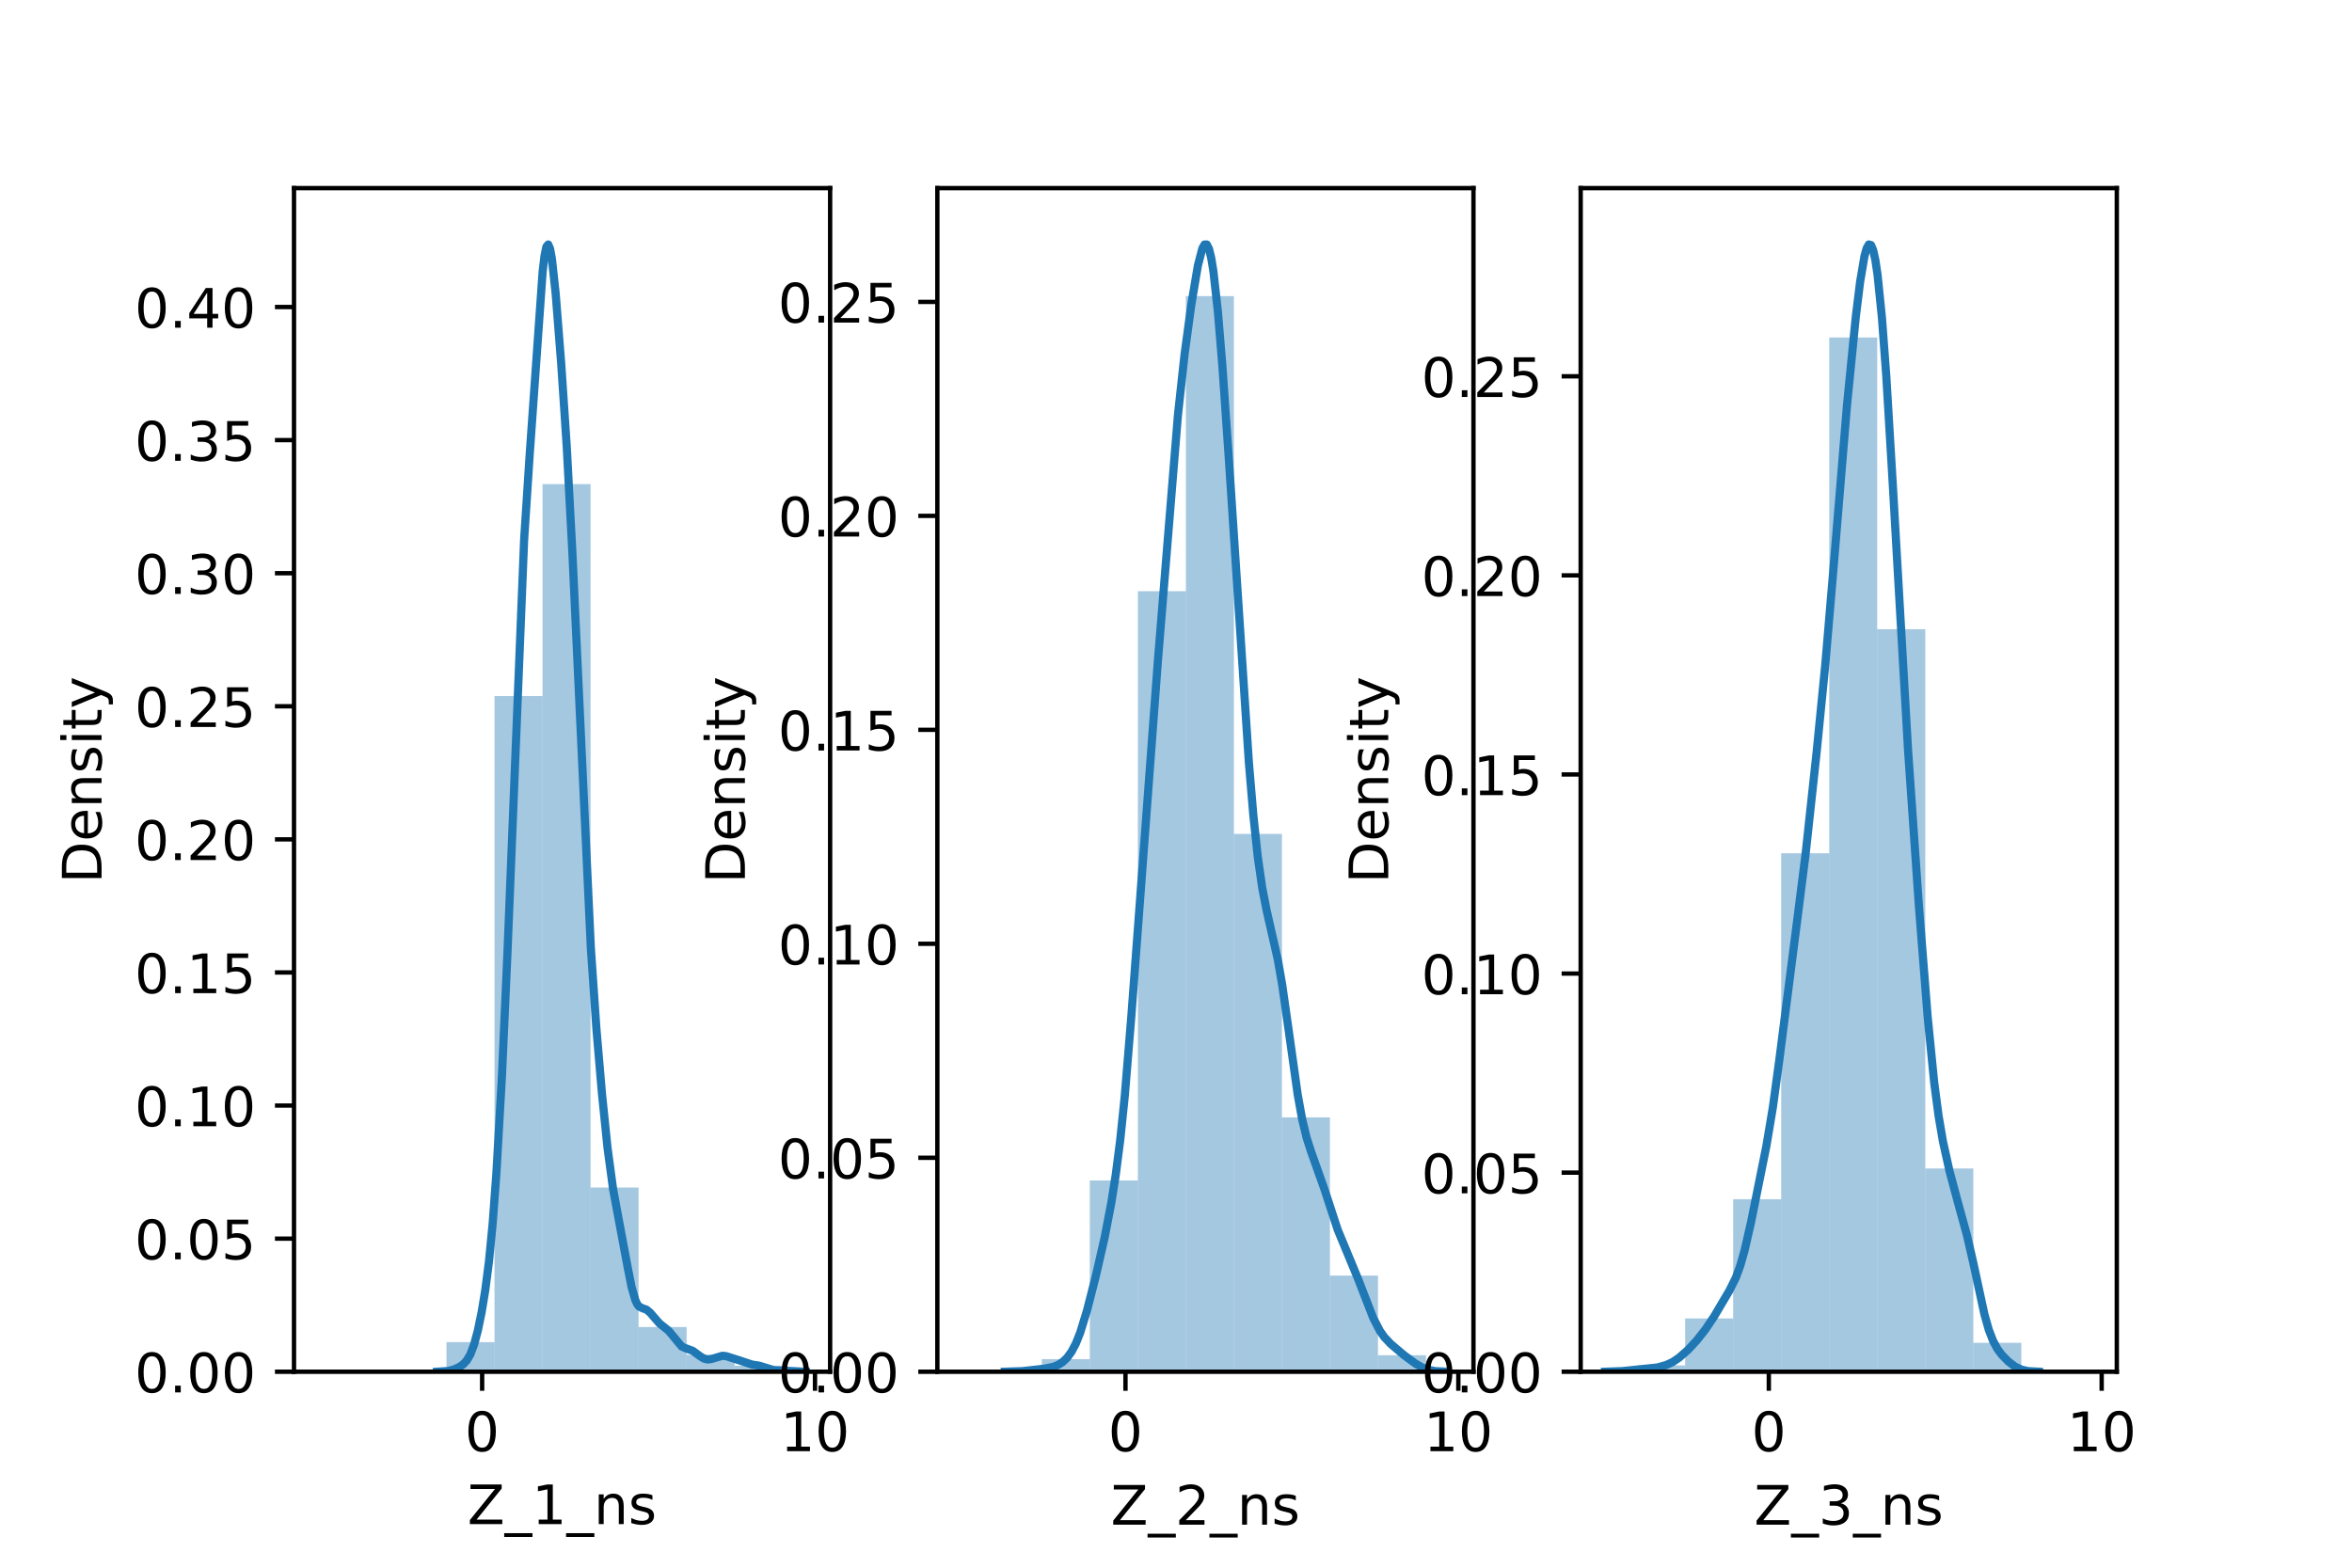 <?xml version="1.0" encoding="utf-8" standalone="no"?>
<!DOCTYPE svg PUBLIC "-//W3C//DTD SVG 1.1//EN"
  "http://www.w3.org/Graphics/SVG/1.1/DTD/svg11.dtd">
<!-- Created with matplotlib (https://matplotlib.org/) -->
<svg height="288pt" version="1.1" viewBox="0 0 432 288" width="432pt" xmlns="http://www.w3.org/2000/svg" xmlns:xlink="http://www.w3.org/1999/xlink">
 <defs>
  <style type="text/css">*{stroke-linecap:butt;stroke-linejoin:round;}</style>
 </defs>
 <g id="figure_1">
  <g id="patch_1">
   <path d="M 0 288 
L 432 288 
L 432 0 
L 0 0 
z
" style="fill:#ffffff;"/>
  </g>
  <g id="axes_1">
   <g id="patch_2">
    <path d="M 54 252 
L 152.471 252 
L 152.471 34.56 
L 54 34.56 
z
" style="fill:#ffffff;"/>
   </g>
   <g id="patch_3">
    <path clip-path="url(#pf86097ad8a)" d="M 64.365 252 
L 73.186 252 
L 73.186 252 
L 64.365 252 
z
" style="fill:#1f77b4;opacity:0.4;"/>
   </g>
   <g id="patch_4">
    <path clip-path="url(#pf86097ad8a)" d="M 73.186 252 
L 82.008 252 
L 82.008 252 
L 73.186 252 
z
" style="fill:#1f77b4;opacity:0.4;"/>
   </g>
   <g id="patch_5">
    <path clip-path="url(#pf86097ad8a)" d="M 82.008 252 
L 90.829 252 
L 90.829 246.564 
L 82.008 246.564 
z
" style="fill:#1f77b4;opacity:0.4;"/>
   </g>
   <g id="patch_6">
    <path clip-path="url(#pf86097ad8a)" d="M 90.829 252 
L 99.65 252 
L 99.65 127.867 
L 90.829 127.867 
z
" style="fill:#1f77b4;opacity:0.4;"/>
   </g>
   <g id="patch_7">
    <path clip-path="url(#pf86097ad8a)" d="M 99.65 252 
L 108.472 252 
L 108.472 88.93 
L 99.65 88.93 
z
" style="fill:#1f77b4;opacity:0.4;"/>
   </g>
   <g id="patch_8">
    <path clip-path="url(#pf86097ad8a)" d="M 108.472 252 
L 117.293 252 
L 117.293 218.166 
L 108.472 218.166 
z
" style="fill:#1f77b4;opacity:0.4;"/>
   </g>
   <g id="patch_9">
    <path clip-path="url(#pf86097ad8a)" d="M 117.293 252 
L 126.115 252 
L 126.115 243.791 
L 117.293 243.791 
z
" style="fill:#1f77b4;opacity:0.4;"/>
   </g>
   <g id="patch_10">
    <path clip-path="url(#pf86097ad8a)" d="M 126.115 252 
L 134.936 252 
L 134.936 248.894 
L 126.115 248.894 
z
" style="fill:#1f77b4;opacity:0.4;"/>
   </g>
   <g id="patch_11">
    <path clip-path="url(#pf86097ad8a)" d="M 134.936 252 
L 143.758 252 
L 143.758 250.891 
L 134.936 250.891 
z
" style="fill:#1f77b4;opacity:0.4;"/>
   </g>
   <g id="matplotlib.axis_1">
    <g id="xtick_1">
     <g id="line2d_1">
      <defs>
       <path d="M 0 0 
L 0 3.5 
" id="m0557c571ce" style="stroke:#000000;stroke-width:0.8;"/>
      </defs>
      <g>
       <use style="stroke:#000000;stroke-width:0.8;" x="88.556" xlink:href="#m0557c571ce" y="252"/>
      </g>
     </g>
     <g id="text_1">
      <!-- 0 -->
      <g transform="translate(85.375 266.598)scale(0.1 -0.1)">
       <defs>
        <path d="M 31.781 66.406 
Q 24.172 66.406 20.328 58.906 
Q 16.5 51.422 16.5 36.375 
Q 16.5 21.391 20.328 13.891 
Q 24.172 6.391 31.781 6.391 
Q 39.453 6.391 43.281 13.891 
Q 47.125 21.391 47.125 36.375 
Q 47.125 51.422 43.281 58.906 
Q 39.453 66.406 31.781 66.406 
z
M 31.781 74.219 
Q 44.047 74.219 50.516 64.516 
Q 56.984 54.828 56.984 36.375 
Q 56.984 17.969 50.516 8.266 
Q 44.047 -1.422 31.781 -1.422 
Q 19.531 -1.422 13.062 8.266 
Q 6.594 17.969 6.594 36.375 
Q 6.594 54.828 13.062 64.516 
Q 19.531 74.219 31.781 74.219 
z
" id="DejaVuSans-48"/>
       </defs>
       <use xlink:href="#DejaVuSans-48"/>
      </g>
     </g>
    </g>
    <g id="xtick_2">
     <g id="line2d_2">
      <g>
       <use style="stroke:#000000;stroke-width:0.8;" x="149.693" xlink:href="#m0557c571ce" y="252"/>
      </g>
     </g>
     <g id="text_2">
      <!-- 10 -->
      <g transform="translate(143.33 266.598)scale(0.1 -0.1)">
       <defs>
        <path d="M 12.406 8.297 
L 28.516 8.297 
L 28.516 63.922 
L 10.984 60.406 
L 10.984 69.391 
L 28.422 72.906 
L 38.281 72.906 
L 38.281 8.297 
L 54.391 8.297 
L 54.391 0 
L 12.406 0 
z
" id="DejaVuSans-49"/>
       </defs>
       <use xlink:href="#DejaVuSans-49"/>
       <use x="63.623" xlink:href="#DejaVuSans-48"/>
      </g>
     </g>
    </g>
    <g id="text_3">
     <!-- Z_1_ns -->
     <g transform="translate(85.856 279.998)scale(0.1 -0.1)">
      <defs>
       <path d="M 5.609 72.906 
L 62.891 72.906 
L 62.891 65.375 
L 16.797 8.297 
L 64.016 8.297 
L 64.016 0 
L 4.5 0 
L 4.5 7.516 
L 50.594 64.594 
L 5.609 64.594 
z
" id="DejaVuSans-90"/>
       <path d="M 50.984 -16.609 
L 50.984 -23.578 
L -0.984 -23.578 
L -0.984 -16.609 
z
" id="DejaVuSans-95"/>
       <path d="M 54.891 33.016 
L 54.891 0 
L 45.906 0 
L 45.906 32.719 
Q 45.906 40.484 42.875 44.328 
Q 39.844 48.188 33.797 48.188 
Q 26.516 48.188 22.312 43.547 
Q 18.109 38.922 18.109 30.906 
L 18.109 0 
L 9.078 0 
L 9.078 54.688 
L 18.109 54.688 
L 18.109 46.188 
Q 21.344 51.125 25.703 53.562 
Q 30.078 56 35.797 56 
Q 45.219 56 50.047 50.172 
Q 54.891 44.344 54.891 33.016 
z
" id="DejaVuSans-110"/>
       <path d="M 44.281 53.078 
L 44.281 44.578 
Q 40.484 46.531 36.375 47.5 
Q 32.281 48.484 27.875 48.484 
Q 21.188 48.484 17.844 46.438 
Q 14.5 44.391 14.5 40.281 
Q 14.5 37.156 16.891 35.375 
Q 19.281 33.594 26.516 31.984 
L 29.594 31.297 
Q 39.156 29.25 43.188 25.516 
Q 47.219 21.781 47.219 15.094 
Q 47.219 7.469 41.188 3.016 
Q 35.156 -1.422 24.609 -1.422 
Q 20.219 -1.422 15.453 -0.562 
Q 10.688 0.297 5.422 2 
L 5.422 11.281 
Q 10.406 8.688 15.234 7.391 
Q 20.062 6.109 24.812 6.109 
Q 31.156 6.109 34.562 8.281 
Q 37.984 10.453 37.984 14.406 
Q 37.984 18.062 35.516 20.016 
Q 33.062 21.969 24.703 23.781 
L 21.578 24.516 
Q 13.234 26.266 9.516 29.906 
Q 5.812 33.547 5.812 39.891 
Q 5.812 47.609 11.281 51.797 
Q 16.75 56 26.812 56 
Q 31.781 56 36.172 55.266 
Q 40.578 54.547 44.281 53.078 
z
" id="DejaVuSans-115"/>
      </defs>
      <use xlink:href="#DejaVuSans-90"/>
      <use x="68.506" xlink:href="#DejaVuSans-95"/>
      <use x="118.506" xlink:href="#DejaVuSans-49"/>
      <use x="182.129" xlink:href="#DejaVuSans-95"/>
      <use x="232.129" xlink:href="#DejaVuSans-110"/>
      <use x="295.508" xlink:href="#DejaVuSans-115"/>
     </g>
    </g>
   </g>
   <g id="matplotlib.axis_2">
    <g id="ytick_1">
     <g id="line2d_3">
      <defs>
       <path d="M 0 0 
L -3.5 0 
" id="m55230c5a66" style="stroke:#000000;stroke-width:0.8;"/>
      </defs>
      <g>
       <use style="stroke:#000000;stroke-width:0.8;" x="54" xlink:href="#m55230c5a66" y="252"/>
      </g>
     </g>
     <g id="text_4">
      <!-- 0.00 -->
      <g transform="translate(24.734 255.799)scale(0.1 -0.1)">
       <defs>
        <path d="M 10.688 12.406 
L 21 12.406 
L 21 0 
L 10.688 0 
z
" id="DejaVuSans-46"/>
       </defs>
       <use xlink:href="#DejaVuSans-48"/>
       <use x="63.623" xlink:href="#DejaVuSans-46"/>
       <use x="95.41" xlink:href="#DejaVuSans-48"/>
       <use x="159.033" xlink:href="#DejaVuSans-48"/>
      </g>
     </g>
    </g>
    <g id="ytick_2">
     <g id="line2d_4">
      <g>
       <use style="stroke:#000000;stroke-width:0.8;" x="54" xlink:href="#m55230c5a66" y="227.55"/>
      </g>
     </g>
     <g id="text_5">
      <!-- 0.05 -->
      <g transform="translate(24.734 231.35)scale(0.1 -0.1)">
       <defs>
        <path d="M 10.797 72.906 
L 49.516 72.906 
L 49.516 64.594 
L 19.828 64.594 
L 19.828 46.734 
Q 21.969 47.469 24.109 47.828 
Q 26.266 48.188 28.422 48.188 
Q 40.625 48.188 47.75 41.5 
Q 54.891 34.812 54.891 23.391 
Q 54.891 11.625 47.562 5.094 
Q 40.234 -1.422 26.906 -1.422 
Q 22.312 -1.422 17.547 -0.641 
Q 12.797 0.141 7.719 1.703 
L 7.719 11.625 
Q 12.109 9.234 16.797 8.062 
Q 21.484 6.891 26.703 6.891 
Q 35.156 6.891 40.078 11.328 
Q 45.016 15.766 45.016 23.391 
Q 45.016 31 40.078 35.438 
Q 35.156 39.891 26.703 39.891 
Q 22.75 39.891 18.812 39.016 
Q 14.891 38.141 10.797 36.281 
z
" id="DejaVuSans-53"/>
       </defs>
       <use xlink:href="#DejaVuSans-48"/>
       <use x="63.623" xlink:href="#DejaVuSans-46"/>
       <use x="95.41" xlink:href="#DejaVuSans-48"/>
       <use x="159.033" xlink:href="#DejaVuSans-53"/>
      </g>
     </g>
    </g>
    <g id="ytick_3">
     <g id="line2d_5">
      <g>
       <use style="stroke:#000000;stroke-width:0.8;" x="54" xlink:href="#m55230c5a66" y="203.101"/>
      </g>
     </g>
     <g id="text_6">
      <!-- 0.10 -->
      <g transform="translate(24.734 206.9)scale(0.1 -0.1)">
       <use xlink:href="#DejaVuSans-48"/>
       <use x="63.623" xlink:href="#DejaVuSans-46"/>
       <use x="95.41" xlink:href="#DejaVuSans-49"/>
       <use x="159.033" xlink:href="#DejaVuSans-48"/>
      </g>
     </g>
    </g>
    <g id="ytick_4">
     <g id="line2d_6">
      <g>
       <use style="stroke:#000000;stroke-width:0.8;" x="54" xlink:href="#m55230c5a66" y="178.651"/>
      </g>
     </g>
     <g id="text_7">
      <!-- 0.15 -->
      <g transform="translate(24.734 182.45)scale(0.1 -0.1)">
       <use xlink:href="#DejaVuSans-48"/>
       <use x="63.623" xlink:href="#DejaVuSans-46"/>
       <use x="95.41" xlink:href="#DejaVuSans-49"/>
       <use x="159.033" xlink:href="#DejaVuSans-53"/>
      </g>
     </g>
    </g>
    <g id="ytick_5">
     <g id="line2d_7">
      <g>
       <use style="stroke:#000000;stroke-width:0.8;" x="54" xlink:href="#m55230c5a66" y="154.201"/>
      </g>
     </g>
     <g id="text_8">
      <!-- 0.20 -->
      <g transform="translate(24.734 158.001)scale(0.1 -0.1)">
       <defs>
        <path d="M 19.188 8.297 
L 53.609 8.297 
L 53.609 0 
L 7.328 0 
L 7.328 8.297 
Q 12.938 14.109 22.625 23.891 
Q 32.328 33.688 34.812 36.531 
Q 39.547 41.844 41.422 45.531 
Q 43.312 49.219 43.312 52.781 
Q 43.312 58.594 39.234 62.25 
Q 35.156 65.922 28.609 65.922 
Q 23.969 65.922 18.812 64.312 
Q 13.672 62.703 7.812 59.422 
L 7.812 69.391 
Q 13.766 71.781 18.938 73 
Q 24.125 74.219 28.422 74.219 
Q 39.75 74.219 46.484 68.547 
Q 53.219 62.891 53.219 53.422 
Q 53.219 48.922 51.531 44.891 
Q 49.859 40.875 45.406 35.406 
Q 44.188 33.984 37.641 27.219 
Q 31.109 20.453 19.188 8.297 
z
" id="DejaVuSans-50"/>
       </defs>
       <use xlink:href="#DejaVuSans-48"/>
       <use x="63.623" xlink:href="#DejaVuSans-46"/>
       <use x="95.41" xlink:href="#DejaVuSans-50"/>
       <use x="159.033" xlink:href="#DejaVuSans-48"/>
      </g>
     </g>
    </g>
    <g id="ytick_6">
     <g id="line2d_8">
      <g>
       <use style="stroke:#000000;stroke-width:0.8;" x="54" xlink:href="#m55230c5a66" y="129.752"/>
      </g>
     </g>
     <g id="text_9">
      <!-- 0.25 -->
      <g transform="translate(24.734 133.551)scale(0.1 -0.1)">
       <use xlink:href="#DejaVuSans-48"/>
       <use x="63.623" xlink:href="#DejaVuSans-46"/>
       <use x="95.41" xlink:href="#DejaVuSans-50"/>
       <use x="159.033" xlink:href="#DejaVuSans-53"/>
      </g>
     </g>
    </g>
    <g id="ytick_7">
     <g id="line2d_9">
      <g>
       <use style="stroke:#000000;stroke-width:0.8;" x="54" xlink:href="#m55230c5a66" y="105.302"/>
      </g>
     </g>
     <g id="text_10">
      <!-- 0.30 -->
      <g transform="translate(24.734 109.101)scale(0.1 -0.1)">
       <defs>
        <path d="M 40.578 39.312 
Q 47.656 37.797 51.625 33 
Q 55.609 28.219 55.609 21.188 
Q 55.609 10.406 48.188 4.484 
Q 40.766 -1.422 27.094 -1.422 
Q 22.516 -1.422 17.656 -0.516 
Q 12.797 0.391 7.625 2.203 
L 7.625 11.719 
Q 11.719 9.328 16.594 8.109 
Q 21.484 6.891 26.812 6.891 
Q 36.078 6.891 40.938 10.547 
Q 45.797 14.203 45.797 21.188 
Q 45.797 27.641 41.281 31.266 
Q 36.766 34.906 28.719 34.906 
L 20.219 34.906 
L 20.219 43.016 
L 29.109 43.016 
Q 36.375 43.016 40.234 45.922 
Q 44.094 48.828 44.094 54.297 
Q 44.094 59.906 40.109 62.906 
Q 36.141 65.922 28.719 65.922 
Q 24.656 65.922 20.016 65.031 
Q 15.375 64.156 9.812 62.312 
L 9.812 71.094 
Q 15.438 72.656 20.344 73.438 
Q 25.25 74.219 29.594 74.219 
Q 40.828 74.219 47.359 69.109 
Q 53.906 64.016 53.906 55.328 
Q 53.906 49.266 50.438 45.094 
Q 46.969 40.922 40.578 39.312 
z
" id="DejaVuSans-51"/>
       </defs>
       <use xlink:href="#DejaVuSans-48"/>
       <use x="63.623" xlink:href="#DejaVuSans-46"/>
       <use x="95.41" xlink:href="#DejaVuSans-51"/>
       <use x="159.033" xlink:href="#DejaVuSans-48"/>
      </g>
     </g>
    </g>
    <g id="ytick_8">
     <g id="line2d_10">
      <g>
       <use style="stroke:#000000;stroke-width:0.8;" x="54" xlink:href="#m55230c5a66" y="80.853"/>
      </g>
     </g>
     <g id="text_11">
      <!-- 0.35 -->
      <g transform="translate(24.734 84.652)scale(0.1 -0.1)">
       <use xlink:href="#DejaVuSans-48"/>
       <use x="63.623" xlink:href="#DejaVuSans-46"/>
       <use x="95.41" xlink:href="#DejaVuSans-51"/>
       <use x="159.033" xlink:href="#DejaVuSans-53"/>
      </g>
     </g>
    </g>
    <g id="ytick_9">
     <g id="line2d_11">
      <g>
       <use style="stroke:#000000;stroke-width:0.8;" x="54" xlink:href="#m55230c5a66" y="56.403"/>
      </g>
     </g>
     <g id="text_12">
      <!-- 0.40 -->
      <g transform="translate(24.734 60.202)scale(0.1 -0.1)">
       <defs>
        <path d="M 37.797 64.312 
L 12.891 25.391 
L 37.797 25.391 
z
M 35.203 72.906 
L 47.609 72.906 
L 47.609 25.391 
L 58.016 25.391 
L 58.016 17.188 
L 47.609 17.188 
L 47.609 0 
L 37.797 0 
L 37.797 17.188 
L 4.891 17.188 
L 4.891 26.703 
z
" id="DejaVuSans-52"/>
       </defs>
       <use xlink:href="#DejaVuSans-48"/>
       <use x="63.623" xlink:href="#DejaVuSans-46"/>
       <use x="95.41" xlink:href="#DejaVuSans-52"/>
       <use x="159.033" xlink:href="#DejaVuSans-48"/>
      </g>
     </g>
    </g>
    <g id="text_13">
     <!-- Density -->
     <g transform="translate(18.655 162.289)rotate(-90)scale(0.1 -0.1)">
      <defs>
       <path d="M 19.672 64.797 
L 19.672 8.109 
L 31.594 8.109 
Q 46.688 8.109 53.688 14.938 
Q 60.688 21.781 60.688 36.531 
Q 60.688 51.172 53.688 57.984 
Q 46.688 64.797 31.594 64.797 
z
M 9.812 72.906 
L 30.078 72.906 
Q 51.266 72.906 61.172 64.094 
Q 71.094 55.281 71.094 36.531 
Q 71.094 17.672 61.125 8.828 
Q 51.172 0 30.078 0 
L 9.812 0 
z
" id="DejaVuSans-68"/>
       <path d="M 56.203 29.594 
L 56.203 25.203 
L 14.891 25.203 
Q 15.484 15.922 20.484 11.062 
Q 25.484 6.203 34.422 6.203 
Q 39.594 6.203 44.453 7.469 
Q 49.312 8.734 54.109 11.281 
L 54.109 2.781 
Q 49.266 0.734 44.188 -0.344 
Q 39.109 -1.422 33.891 -1.422 
Q 20.797 -1.422 13.156 6.188 
Q 5.516 13.812 5.516 26.812 
Q 5.516 40.234 12.766 48.109 
Q 20.016 56 32.328 56 
Q 43.359 56 49.781 48.891 
Q 56.203 41.797 56.203 29.594 
z
M 47.219 32.234 
Q 47.125 39.594 43.094 43.984 
Q 39.062 48.391 32.422 48.391 
Q 24.906 48.391 20.391 44.141 
Q 15.875 39.891 15.188 32.172 
z
" id="DejaVuSans-101"/>
       <path d="M 9.422 54.688 
L 18.406 54.688 
L 18.406 0 
L 9.422 0 
z
M 9.422 75.984 
L 18.406 75.984 
L 18.406 64.594 
L 9.422 64.594 
z
" id="DejaVuSans-105"/>
       <path d="M 18.312 70.219 
L 18.312 54.688 
L 36.812 54.688 
L 36.812 47.703 
L 18.312 47.703 
L 18.312 18.016 
Q 18.312 11.328 20.141 9.422 
Q 21.969 7.516 27.594 7.516 
L 36.812 7.516 
L 36.812 0 
L 27.594 0 
Q 17.188 0 13.234 3.875 
Q 9.281 7.766 9.281 18.016 
L 9.281 47.703 
L 2.688 47.703 
L 2.688 54.688 
L 9.281 54.688 
L 9.281 70.219 
z
" id="DejaVuSans-116"/>
       <path d="M 32.172 -5.078 
Q 28.375 -14.844 24.75 -17.812 
Q 21.141 -20.797 15.094 -20.797 
L 7.906 -20.797 
L 7.906 -13.281 
L 13.188 -13.281 
Q 16.891 -13.281 18.938 -11.516 
Q 21 -9.766 23.484 -3.219 
L 25.094 0.875 
L 2.984 54.688 
L 12.5 54.688 
L 29.594 11.922 
L 46.688 54.688 
L 56.203 54.688 
z
" id="DejaVuSans-121"/>
      </defs>
      <use xlink:href="#DejaVuSans-68"/>
      <use x="77.002" xlink:href="#DejaVuSans-101"/>
      <use x="138.525" xlink:href="#DejaVuSans-110"/>
      <use x="201.904" xlink:href="#DejaVuSans-115"/>
      <use x="254.004" xlink:href="#DejaVuSans-105"/>
      <use x="281.787" xlink:href="#DejaVuSans-116"/>
      <use x="320.996" xlink:href="#DejaVuSans-121"/>
     </g>
    </g>
   </g>
   <g id="line2d_12">
    <path clip-path="url(#pf86097ad8a)" d="M 80.28 251.996 
L 82.322 251.869 
L 83.343 251.601 
L 84.364 251.129 
L 85.044 250.664 
L 85.725 249.952 
L 86.405 248.79 
L 87.086 246.978 
L 87.766 244.428 
L 88.447 241.145 
L 89.128 237.042 
L 89.808 231.764 
L 90.489 224.766 
L 91.169 215.631 
L 92.19 197.729 
L 93.211 174.936 
L 96.273 99.066 
L 97.294 83.452 
L 99.676 49.803 
L 100.016 46.977 
L 100.357 45.325 
L 100.697 44.914 
L 101.037 45.715 
L 101.377 47.608 
L 102.058 53.909 
L 103.079 66.803 
L 104.1 82.102 
L 105.12 101.306 
L 108.523 174.165 
L 109.544 188.984 
L 110.565 200.911 
L 111.586 210.871 
L 112.606 218.441 
L 113.627 223.943 
L 115.329 233.042 
L 116.009 236.445 
L 116.69 238.841 
L 117.03 239.568 
L 117.37 240.013 
L 118.051 240.356 
L 118.731 240.582 
L 119.412 241.155 
L 121.113 243.111 
L 122.814 244.475 
L 125.196 247.352 
L 125.877 247.657 
L 127.238 248.159 
L 128.599 249.159 
L 129.28 249.576 
L 129.96 249.756 
L 130.641 249.678 
L 132.682 249.065 
L 133.363 249.137 
L 135.405 249.78 
L 138.127 250.683 
L 139.488 250.897 
L 142.21 251.734 
L 145.613 251.883 
L 147.654 251.994 
L 147.995 251.997 
L 147.995 251.997 
" style="fill:none;stroke:#1f77b4;stroke-linecap:square;stroke-width:1.5;"/>
   </g>
   <g id="patch_12">
    <path d="M 54 252 
L 54 34.56 
" style="fill:none;stroke:#000000;stroke-linecap:square;stroke-linejoin:miter;stroke-width:0.8;"/>
   </g>
   <g id="patch_13">
    <path d="M 152.471 252 
L 152.471 34.56 
" style="fill:none;stroke:#000000;stroke-linecap:square;stroke-linejoin:miter;stroke-width:0.8;"/>
   </g>
   <g id="patch_14">
    <path d="M 54 252 
L 152.471 252 
" style="fill:none;stroke:#000000;stroke-linecap:square;stroke-linejoin:miter;stroke-width:0.8;"/>
   </g>
   <g id="patch_15">
    <path d="M 54 34.56 
L 152.471 34.56 
" style="fill:none;stroke:#000000;stroke-linecap:square;stroke-linejoin:miter;stroke-width:0.8;"/>
   </g>
  </g>
  <g id="axes_2">
   <g id="patch_16">
    <path d="M 172.165 252 
L 270.635 252 
L 270.635 34.56 
L 172.165 34.56 
z
" style="fill:#ffffff;"/>
   </g>
   <g id="patch_17">
    <path clip-path="url(#p540b448a31)" d="M 182.529 252 
L 191.351 252 
L 191.351 251.822 
L 182.529 251.822 
z
" style="fill:#1f77b4;opacity:0.4;"/>
   </g>
   <g id="patch_18">
    <path clip-path="url(#p540b448a31)" d="M 191.351 252 
L 200.172 252 
L 200.172 249.682 
L 191.351 249.682 
z
" style="fill:#1f77b4;opacity:0.4;"/>
   </g>
   <g id="patch_19">
    <path clip-path="url(#p540b448a31)" d="M 200.172 252 
L 208.994 252 
L 208.994 216.866 
L 200.172 216.866 
z
" style="fill:#1f77b4;opacity:0.4;"/>
   </g>
   <g id="patch_20">
    <path clip-path="url(#p540b448a31)" d="M 208.994 252 
L 217.815 252 
L 217.815 108.61 
L 208.994 108.61 
z
" style="fill:#1f77b4;opacity:0.4;"/>
   </g>
   <g id="patch_21">
    <path clip-path="url(#p540b448a31)" d="M 217.815 252 
L 226.637 252 
L 226.637 54.393 
L 217.815 54.393 
z
" style="fill:#1f77b4;opacity:0.4;"/>
   </g>
   <g id="patch_22">
    <path clip-path="url(#p540b448a31)" d="M 226.637 252 
L 235.458 252 
L 235.458 153.197 
L 226.637 153.197 
z
" style="fill:#1f77b4;opacity:0.4;"/>
   </g>
   <g id="patch_23">
    <path clip-path="url(#p540b448a31)" d="M 235.458 252 
L 244.279 252 
L 244.279 205.273 
L 235.458 205.273 
z
" style="fill:#1f77b4;opacity:0.4;"/>
   </g>
   <g id="patch_24">
    <path clip-path="url(#p540b448a31)" d="M 244.279 252 
L 253.101 252 
L 253.101 234.344 
L 244.279 234.344 
z
" style="fill:#1f77b4;opacity:0.4;"/>
   </g>
   <g id="patch_25">
    <path clip-path="url(#p540b448a31)" d="M 253.101 252 
L 261.922 252 
L 261.922 248.968 
L 253.101 248.968 
z
" style="fill:#1f77b4;opacity:0.4;"/>
   </g>
   <g id="matplotlib.axis_3">
    <g id="xtick_3">
     <g id="line2d_13">
      <g>
       <use style="stroke:#000000;stroke-width:0.8;" x="206.721" xlink:href="#m0557c571ce" y="252"/>
      </g>
     </g>
     <g id="text_14">
      <!-- 0 -->
      <g transform="translate(203.539 266.598)scale(0.1 -0.1)">
       <use xlink:href="#DejaVuSans-48"/>
      </g>
     </g>
    </g>
    <g id="xtick_4">
     <g id="line2d_14">
      <g>
       <use style="stroke:#000000;stroke-width:0.8;" x="267.858" xlink:href="#m0557c571ce" y="252"/>
      </g>
     </g>
     <g id="text_15">
      <!-- 10 -->
      <g transform="translate(261.495 266.598)scale(0.1 -0.1)">
       <use xlink:href="#DejaVuSans-49"/>
       <use x="63.623" xlink:href="#DejaVuSans-48"/>
      </g>
     </g>
    </g>
    <g id="text_16">
     <!-- Z_2_ns -->
     <g transform="translate(204.02 280.1)scale(0.1 -0.1)">
      <use xlink:href="#DejaVuSans-90"/>
      <use x="68.506" xlink:href="#DejaVuSans-95"/>
      <use x="118.506" xlink:href="#DejaVuSans-50"/>
      <use x="182.129" xlink:href="#DejaVuSans-95"/>
      <use x="232.129" xlink:href="#DejaVuSans-110"/>
      <use x="295.508" xlink:href="#DejaVuSans-115"/>
     </g>
    </g>
   </g>
   <g id="matplotlib.axis_4">
    <g id="ytick_10">
     <g id="line2d_15">
      <g>
       <use style="stroke:#000000;stroke-width:0.8;" x="172.165" xlink:href="#m55230c5a66" y="252"/>
      </g>
     </g>
     <g id="text_17">
      <!-- 0.00 -->
      <g transform="translate(142.899 255.799)scale(0.1 -0.1)">
       <use xlink:href="#DejaVuSans-48"/>
       <use x="63.623" xlink:href="#DejaVuSans-46"/>
       <use x="95.41" xlink:href="#DejaVuSans-48"/>
       <use x="159.033" xlink:href="#DejaVuSans-48"/>
      </g>
     </g>
    </g>
    <g id="ytick_11">
     <g id="line2d_16">
      <g>
       <use style="stroke:#000000;stroke-width:0.8;" x="172.165" xlink:href="#m55230c5a66" y="212.692"/>
      </g>
     </g>
     <g id="text_18">
      <!-- 0.05 -->
      <g transform="translate(142.899 216.491)scale(0.1 -0.1)">
       <use xlink:href="#DejaVuSans-48"/>
       <use x="63.623" xlink:href="#DejaVuSans-46"/>
       <use x="95.41" xlink:href="#DejaVuSans-48"/>
       <use x="159.033" xlink:href="#DejaVuSans-53"/>
      </g>
     </g>
    </g>
    <g id="ytick_12">
     <g id="line2d_17">
      <g>
       <use style="stroke:#000000;stroke-width:0.8;" x="172.165" xlink:href="#m55230c5a66" y="173.384"/>
      </g>
     </g>
     <g id="text_19">
      <!-- 0.10 -->
      <g transform="translate(142.899 177.184)scale(0.1 -0.1)">
       <use xlink:href="#DejaVuSans-48"/>
       <use x="63.623" xlink:href="#DejaVuSans-46"/>
       <use x="95.41" xlink:href="#DejaVuSans-49"/>
       <use x="159.033" xlink:href="#DejaVuSans-48"/>
      </g>
     </g>
    </g>
    <g id="ytick_13">
     <g id="line2d_18">
      <g>
       <use style="stroke:#000000;stroke-width:0.8;" x="172.165" xlink:href="#m55230c5a66" y="134.076"/>
      </g>
     </g>
     <g id="text_20">
      <!-- 0.15 -->
      <g transform="translate(142.899 137.876)scale(0.1 -0.1)">
       <use xlink:href="#DejaVuSans-48"/>
       <use x="63.623" xlink:href="#DejaVuSans-46"/>
       <use x="95.41" xlink:href="#DejaVuSans-49"/>
       <use x="159.033" xlink:href="#DejaVuSans-53"/>
      </g>
     </g>
    </g>
    <g id="ytick_14">
     <g id="line2d_19">
      <g>
       <use style="stroke:#000000;stroke-width:0.8;" x="172.165" xlink:href="#m55230c5a66" y="94.769"/>
      </g>
     </g>
     <g id="text_21">
      <!-- 0.20 -->
      <g transform="translate(142.899 98.568)scale(0.1 -0.1)">
       <use xlink:href="#DejaVuSans-48"/>
       <use x="63.623" xlink:href="#DejaVuSans-46"/>
       <use x="95.41" xlink:href="#DejaVuSans-50"/>
       <use x="159.033" xlink:href="#DejaVuSans-48"/>
      </g>
     </g>
    </g>
    <g id="ytick_15">
     <g id="line2d_20">
      <g>
       <use style="stroke:#000000;stroke-width:0.8;" x="172.165" xlink:href="#m55230c5a66" y="55.461"/>
      </g>
     </g>
     <g id="text_22">
      <!-- 0.25 -->
      <g transform="translate(142.899 59.26)scale(0.1 -0.1)">
       <use xlink:href="#DejaVuSans-48"/>
       <use x="63.623" xlink:href="#DejaVuSans-46"/>
       <use x="95.41" xlink:href="#DejaVuSans-50"/>
       <use x="159.033" xlink:href="#DejaVuSans-53"/>
      </g>
     </g>
    </g>
    <g id="text_23">
     <!-- Density -->
     <g transform="translate(136.819 162.289)rotate(-90)scale(0.1 -0.1)">
      <use xlink:href="#DejaVuSans-68"/>
      <use x="77.002" xlink:href="#DejaVuSans-101"/>
      <use x="138.525" xlink:href="#DejaVuSans-110"/>
      <use x="201.904" xlink:href="#DejaVuSans-115"/>
      <use x="254.004" xlink:href="#DejaVuSans-105"/>
      <use x="281.787" xlink:href="#DejaVuSans-116"/>
      <use x="320.996" xlink:href="#DejaVuSans-121"/>
     </g>
    </g>
   </g>
   <g id="line2d_21">
    <path clip-path="url(#p540b448a31)" d="M 184.561 251.997 
L 187.822 251.89 
L 191.897 251.427 
L 193.528 251.085 
L 194.343 250.75 
L 195.158 250.232 
L 195.973 249.466 
L 196.788 248.365 
L 197.603 246.829 
L 198.418 244.782 
L 199.641 240.799 
L 201.271 234.434 
L 202.901 227.299 
L 204.124 220.934 
L 204.939 215.769 
L 205.754 209.439 
L 206.569 201.58 
L 207.792 186.773 
L 212.682 121.319 
L 216.35 76.325 
L 217.573 65.101 
L 218.796 56.073 
L 220.018 48.792 
L 220.833 45.647 
L 221.241 44.922 
L 221.648 44.914 
L 222.056 45.709 
L 222.464 47.353 
L 222.871 49.845 
L 223.686 57.17 
L 224.501 66.991 
L 225.724 84.548 
L 229.392 140.151 
L 230.207 149.801 
L 231.022 157.433 
L 231.837 163.106 
L 232.652 167.291 
L 234.69 176.24 
L 235.505 180.918 
L 236.728 189.505 
L 238.358 201.116 
L 239.173 205.631 
L 239.988 209.008 
L 240.803 211.541 
L 243.249 218.433 
L 245.694 225.903 
L 247.324 229.837 
L 249.362 234.754 
L 252.215 242.098 
L 253.437 244.473 
L 254.252 245.635 
L 255.475 246.93 
L 257.92 248.991 
L 259.958 250.488 
L 261.181 251.194 
L 262.403 251.66 
L 263.626 251.891 
L 265.664 251.992 
L 265.664 251.992 
" style="fill:none;stroke:#1f77b4;stroke-linecap:square;stroke-width:1.5;"/>
   </g>
   <g id="patch_26">
    <path d="M 172.165 252 
L 172.165 34.56 
" style="fill:none;stroke:#000000;stroke-linecap:square;stroke-linejoin:miter;stroke-width:0.8;"/>
   </g>
   <g id="patch_27">
    <path d="M 270.635 252 
L 270.635 34.56 
" style="fill:none;stroke:#000000;stroke-linecap:square;stroke-linejoin:miter;stroke-width:0.8;"/>
   </g>
   <g id="patch_28">
    <path d="M 172.165 252 
L 270.635 252 
" style="fill:none;stroke:#000000;stroke-linecap:square;stroke-linejoin:miter;stroke-width:0.8;"/>
   </g>
   <g id="patch_29">
    <path d="M 172.165 34.56 
L 270.635 34.56 
" style="fill:none;stroke:#000000;stroke-linecap:square;stroke-linejoin:miter;stroke-width:0.8;"/>
   </g>
  </g>
  <g id="axes_3">
   <g id="patch_30">
    <path d="M 290.329 252 
L 388.8 252 
L 388.8 34.56 
L 290.329 34.56 
z
" style="fill:#ffffff;"/>
   </g>
   <g id="patch_31">
    <path clip-path="url(#pb65c95e72f)" d="M 300.694 252 
L 309.516 252 
L 309.516 250.838 
L 300.694 250.838 
z
" style="fill:#1f77b4;opacity:0.4;"/>
   </g>
   <g id="patch_32">
    <path clip-path="url(#pb65c95e72f)" d="M 309.516 252 
L 318.337 252 
L 318.337 242.209 
L 309.516 242.209 
z
" style="fill:#1f77b4;opacity:0.4;"/>
   </g>
   <g id="patch_33">
    <path clip-path="url(#pb65c95e72f)" d="M 318.337 252 
L 327.158 252 
L 327.158 220.305 
L 318.337 220.305 
z
" style="fill:#1f77b4;opacity:0.4;"/>
   </g>
   <g id="patch_34">
    <path clip-path="url(#pb65c95e72f)" d="M 327.158 252 
L 335.98 252 
L 335.98 156.749 
L 327.158 156.749 
z
" style="fill:#1f77b4;opacity:0.4;"/>
   </g>
   <g id="patch_35">
    <path clip-path="url(#pb65c95e72f)" d="M 335.98 252 
L 344.801 252 
L 344.801 61.996 
L 335.98 61.996 
z
" style="fill:#1f77b4;opacity:0.4;"/>
   </g>
   <g id="patch_36">
    <path clip-path="url(#pb65c95e72f)" d="M 344.801 252 
L 353.623 252 
L 353.623 115.595 
L 344.801 115.595 
z
" style="fill:#1f77b4;opacity:0.4;"/>
   </g>
   <g id="patch_37">
    <path clip-path="url(#pb65c95e72f)" d="M 353.623 252 
L 362.444 252 
L 362.444 214.663 
L 353.623 214.663 
z
" style="fill:#1f77b4;opacity:0.4;"/>
   </g>
   <g id="patch_38">
    <path clip-path="url(#pb65c95e72f)" d="M 362.444 252 
L 371.266 252 
L 371.266 246.69 
L 362.444 246.69 
z
" style="fill:#1f77b4;opacity:0.4;"/>
   </g>
   <g id="patch_39">
    <path clip-path="url(#pb65c95e72f)" d="M 371.266 252 
L 380.087 252 
L 380.087 252 
L 371.266 252 
z
" style="fill:#1f77b4;opacity:0.4;"/>
   </g>
   <g id="matplotlib.axis_5">
    <g id="xtick_5">
     <g id="line2d_22">
      <g>
       <use style="stroke:#000000;stroke-width:0.8;" x="324.885" xlink:href="#m0557c571ce" y="252"/>
      </g>
     </g>
     <g id="text_24">
      <!-- 0 -->
      <g transform="translate(321.704 266.598)scale(0.1 -0.1)">
       <use xlink:href="#DejaVuSans-48"/>
      </g>
     </g>
    </g>
    <g id="xtick_6">
     <g id="line2d_23">
      <g>
       <use style="stroke:#000000;stroke-width:0.8;" x="386.022" xlink:href="#m0557c571ce" y="252"/>
      </g>
     </g>
     <g id="text_25">
      <!-- 10 -->
      <g transform="translate(379.66 266.598)scale(0.1 -0.1)">
       <use xlink:href="#DejaVuSans-49"/>
       <use x="63.623" xlink:href="#DejaVuSans-48"/>
      </g>
     </g>
    </g>
    <g id="text_26">
     <!-- Z_3_ns -->
     <g transform="translate(322.185 280.1)scale(0.1 -0.1)">
      <use xlink:href="#DejaVuSans-90"/>
      <use x="68.506" xlink:href="#DejaVuSans-95"/>
      <use x="118.506" xlink:href="#DejaVuSans-51"/>
      <use x="182.129" xlink:href="#DejaVuSans-95"/>
      <use x="232.129" xlink:href="#DejaVuSans-110"/>
      <use x="295.508" xlink:href="#DejaVuSans-115"/>
     </g>
    </g>
   </g>
   <g id="matplotlib.axis_6">
    <g id="ytick_16">
     <g id="line2d_24">
      <g>
       <use style="stroke:#000000;stroke-width:0.8;" x="290.329" xlink:href="#m55230c5a66" y="252"/>
      </g>
     </g>
     <g id="text_27">
      <!-- 0.00 -->
      <g transform="translate(261.064 255.799)scale(0.1 -0.1)">
       <use xlink:href="#DejaVuSans-48"/>
       <use x="63.623" xlink:href="#DejaVuSans-46"/>
       <use x="95.41" xlink:href="#DejaVuSans-48"/>
       <use x="159.033" xlink:href="#DejaVuSans-48"/>
      </g>
     </g>
    </g>
    <g id="ytick_17">
     <g id="line2d_25">
      <g>
       <use style="stroke:#000000;stroke-width:0.8;" x="290.329" xlink:href="#m55230c5a66" y="215.426"/>
      </g>
     </g>
     <g id="text_28">
      <!-- 0.05 -->
      <g transform="translate(261.064 219.225)scale(0.1 -0.1)">
       <use xlink:href="#DejaVuSans-48"/>
       <use x="63.623" xlink:href="#DejaVuSans-46"/>
       <use x="95.41" xlink:href="#DejaVuSans-48"/>
       <use x="159.033" xlink:href="#DejaVuSans-53"/>
      </g>
     </g>
    </g>
    <g id="ytick_18">
     <g id="line2d_26">
      <g>
       <use style="stroke:#000000;stroke-width:0.8;" x="290.329" xlink:href="#m55230c5a66" y="178.852"/>
      </g>
     </g>
     <g id="text_29">
      <!-- 0.10 -->
      <g transform="translate(261.064 182.651)scale(0.1 -0.1)">
       <use xlink:href="#DejaVuSans-48"/>
       <use x="63.623" xlink:href="#DejaVuSans-46"/>
       <use x="95.41" xlink:href="#DejaVuSans-49"/>
       <use x="159.033" xlink:href="#DejaVuSans-48"/>
      </g>
     </g>
    </g>
    <g id="ytick_19">
     <g id="line2d_27">
      <g>
       <use style="stroke:#000000;stroke-width:0.8;" x="290.329" xlink:href="#m55230c5a66" y="142.278"/>
      </g>
     </g>
     <g id="text_30">
      <!-- 0.15 -->
      <g transform="translate(261.064 146.077)scale(0.1 -0.1)">
       <use xlink:href="#DejaVuSans-48"/>
       <use x="63.623" xlink:href="#DejaVuSans-46"/>
       <use x="95.41" xlink:href="#DejaVuSans-49"/>
       <use x="159.033" xlink:href="#DejaVuSans-53"/>
      </g>
     </g>
    </g>
    <g id="ytick_20">
     <g id="line2d_28">
      <g>
       <use style="stroke:#000000;stroke-width:0.8;" x="290.329" xlink:href="#m55230c5a66" y="105.704"/>
      </g>
     </g>
     <g id="text_31">
      <!-- 0.20 -->
      <g transform="translate(261.064 109.503)scale(0.1 -0.1)">
       <use xlink:href="#DejaVuSans-48"/>
       <use x="63.623" xlink:href="#DejaVuSans-46"/>
       <use x="95.41" xlink:href="#DejaVuSans-50"/>
       <use x="159.033" xlink:href="#DejaVuSans-48"/>
      </g>
     </g>
    </g>
    <g id="ytick_21">
     <g id="line2d_29">
      <g>
       <use style="stroke:#000000;stroke-width:0.8;" x="290.329" xlink:href="#m55230c5a66" y="69.129"/>
      </g>
     </g>
     <g id="text_32">
      <!-- 0.25 -->
      <g transform="translate(261.064 72.929)scale(0.1 -0.1)">
       <use xlink:href="#DejaVuSans-48"/>
       <use x="63.623" xlink:href="#DejaVuSans-46"/>
       <use x="95.41" xlink:href="#DejaVuSans-50"/>
       <use x="159.033" xlink:href="#DejaVuSans-53"/>
      </g>
     </g>
    </g>
    <g id="text_33">
     <!-- Density -->
     <g transform="translate(254.984 162.289)rotate(-90)scale(0.1 -0.1)">
      <use xlink:href="#DejaVuSans-68"/>
      <use x="77.002" xlink:href="#DejaVuSans-101"/>
      <use x="138.525" xlink:href="#DejaVuSans-110"/>
      <use x="201.904" xlink:href="#DejaVuSans-115"/>
      <use x="254.004" xlink:href="#DejaVuSans-105"/>
      <use x="281.787" xlink:href="#DejaVuSans-116"/>
      <use x="320.996" xlink:href="#DejaVuSans-121"/>
     </g>
    </g>
   </g>
   <g id="line2d_30">
    <path clip-path="url(#pb65c95e72f)" d="M 294.805 251.997 
L 298.009 251.881 
L 304.415 251.221 
L 306.017 250.777 
L 307.218 250.223 
L 308.419 249.411 
L 310.021 248 
L 311.622 246.281 
L 313.224 244.252 
L 314.826 241.87 
L 317.629 237.126 
L 318.83 234.719 
L 319.631 232.544 
L 320.431 229.727 
L 321.633 224.47 
L 324.435 210.557 
L 325.637 203.365 
L 326.838 194.525 
L 330.041 169.504 
L 331.643 156.862 
L 333.645 138.404 
L 335.246 122.221 
L 336.848 103.416 
L 339.25 74.371 
L 340.852 58.284 
L 341.653 51.775 
L 342.454 47.054 
L 342.854 45.616 
L 343.255 44.914 
L 343.655 45.019 
L 344.055 45.972 
L 344.456 47.794 
L 344.856 50.477 
L 345.657 58.305 
L 346.458 69.042 
L 347.659 89.074 
L 350.462 137.847 
L 352.464 166.604 
L 354.066 186.874 
L 355.267 198.946 
L 356.068 205.01 
L 356.868 209.698 
L 358.07 215.125 
L 359.671 221.094 
L 361.273 226.916 
L 362.474 232.14 
L 364.476 241.417 
L 365.277 244.254 
L 366.078 246.344 
L 366.879 247.82 
L 367.679 248.898 
L 368.881 250.123 
L 370.082 251.037 
L 371.283 251.615 
L 372.484 251.886 
L 374.486 251.993 
L 374.486 251.993 
" style="fill:none;stroke:#1f77b4;stroke-linecap:square;stroke-width:1.5;"/>
   </g>
   <g id="patch_40">
    <path d="M 290.329 252 
L 290.329 34.56 
" style="fill:none;stroke:#000000;stroke-linecap:square;stroke-linejoin:miter;stroke-width:0.8;"/>
   </g>
   <g id="patch_41">
    <path d="M 388.8 252 
L 388.8 34.56 
" style="fill:none;stroke:#000000;stroke-linecap:square;stroke-linejoin:miter;stroke-width:0.8;"/>
   </g>
   <g id="patch_42">
    <path d="M 290.329 252 
L 388.8 252 
" style="fill:none;stroke:#000000;stroke-linecap:square;stroke-linejoin:miter;stroke-width:0.8;"/>
   </g>
   <g id="patch_43">
    <path d="M 290.329 34.56 
L 388.8 34.56 
" style="fill:none;stroke:#000000;stroke-linecap:square;stroke-linejoin:miter;stroke-width:0.8;"/>
   </g>
  </g>
 </g>
 <defs>
  <clipPath id="pf86097ad8a">
   <rect height="217.44" width="98.471" x="54" y="34.56"/>
  </clipPath>
  <clipPath id="p540b448a31">
   <rect height="217.44" width="98.471" x="172.165" y="34.56"/>
  </clipPath>
  <clipPath id="pb65c95e72f">
   <rect height="217.44" width="98.471" x="290.329" y="34.56"/>
  </clipPath>
 </defs>
</svg>
